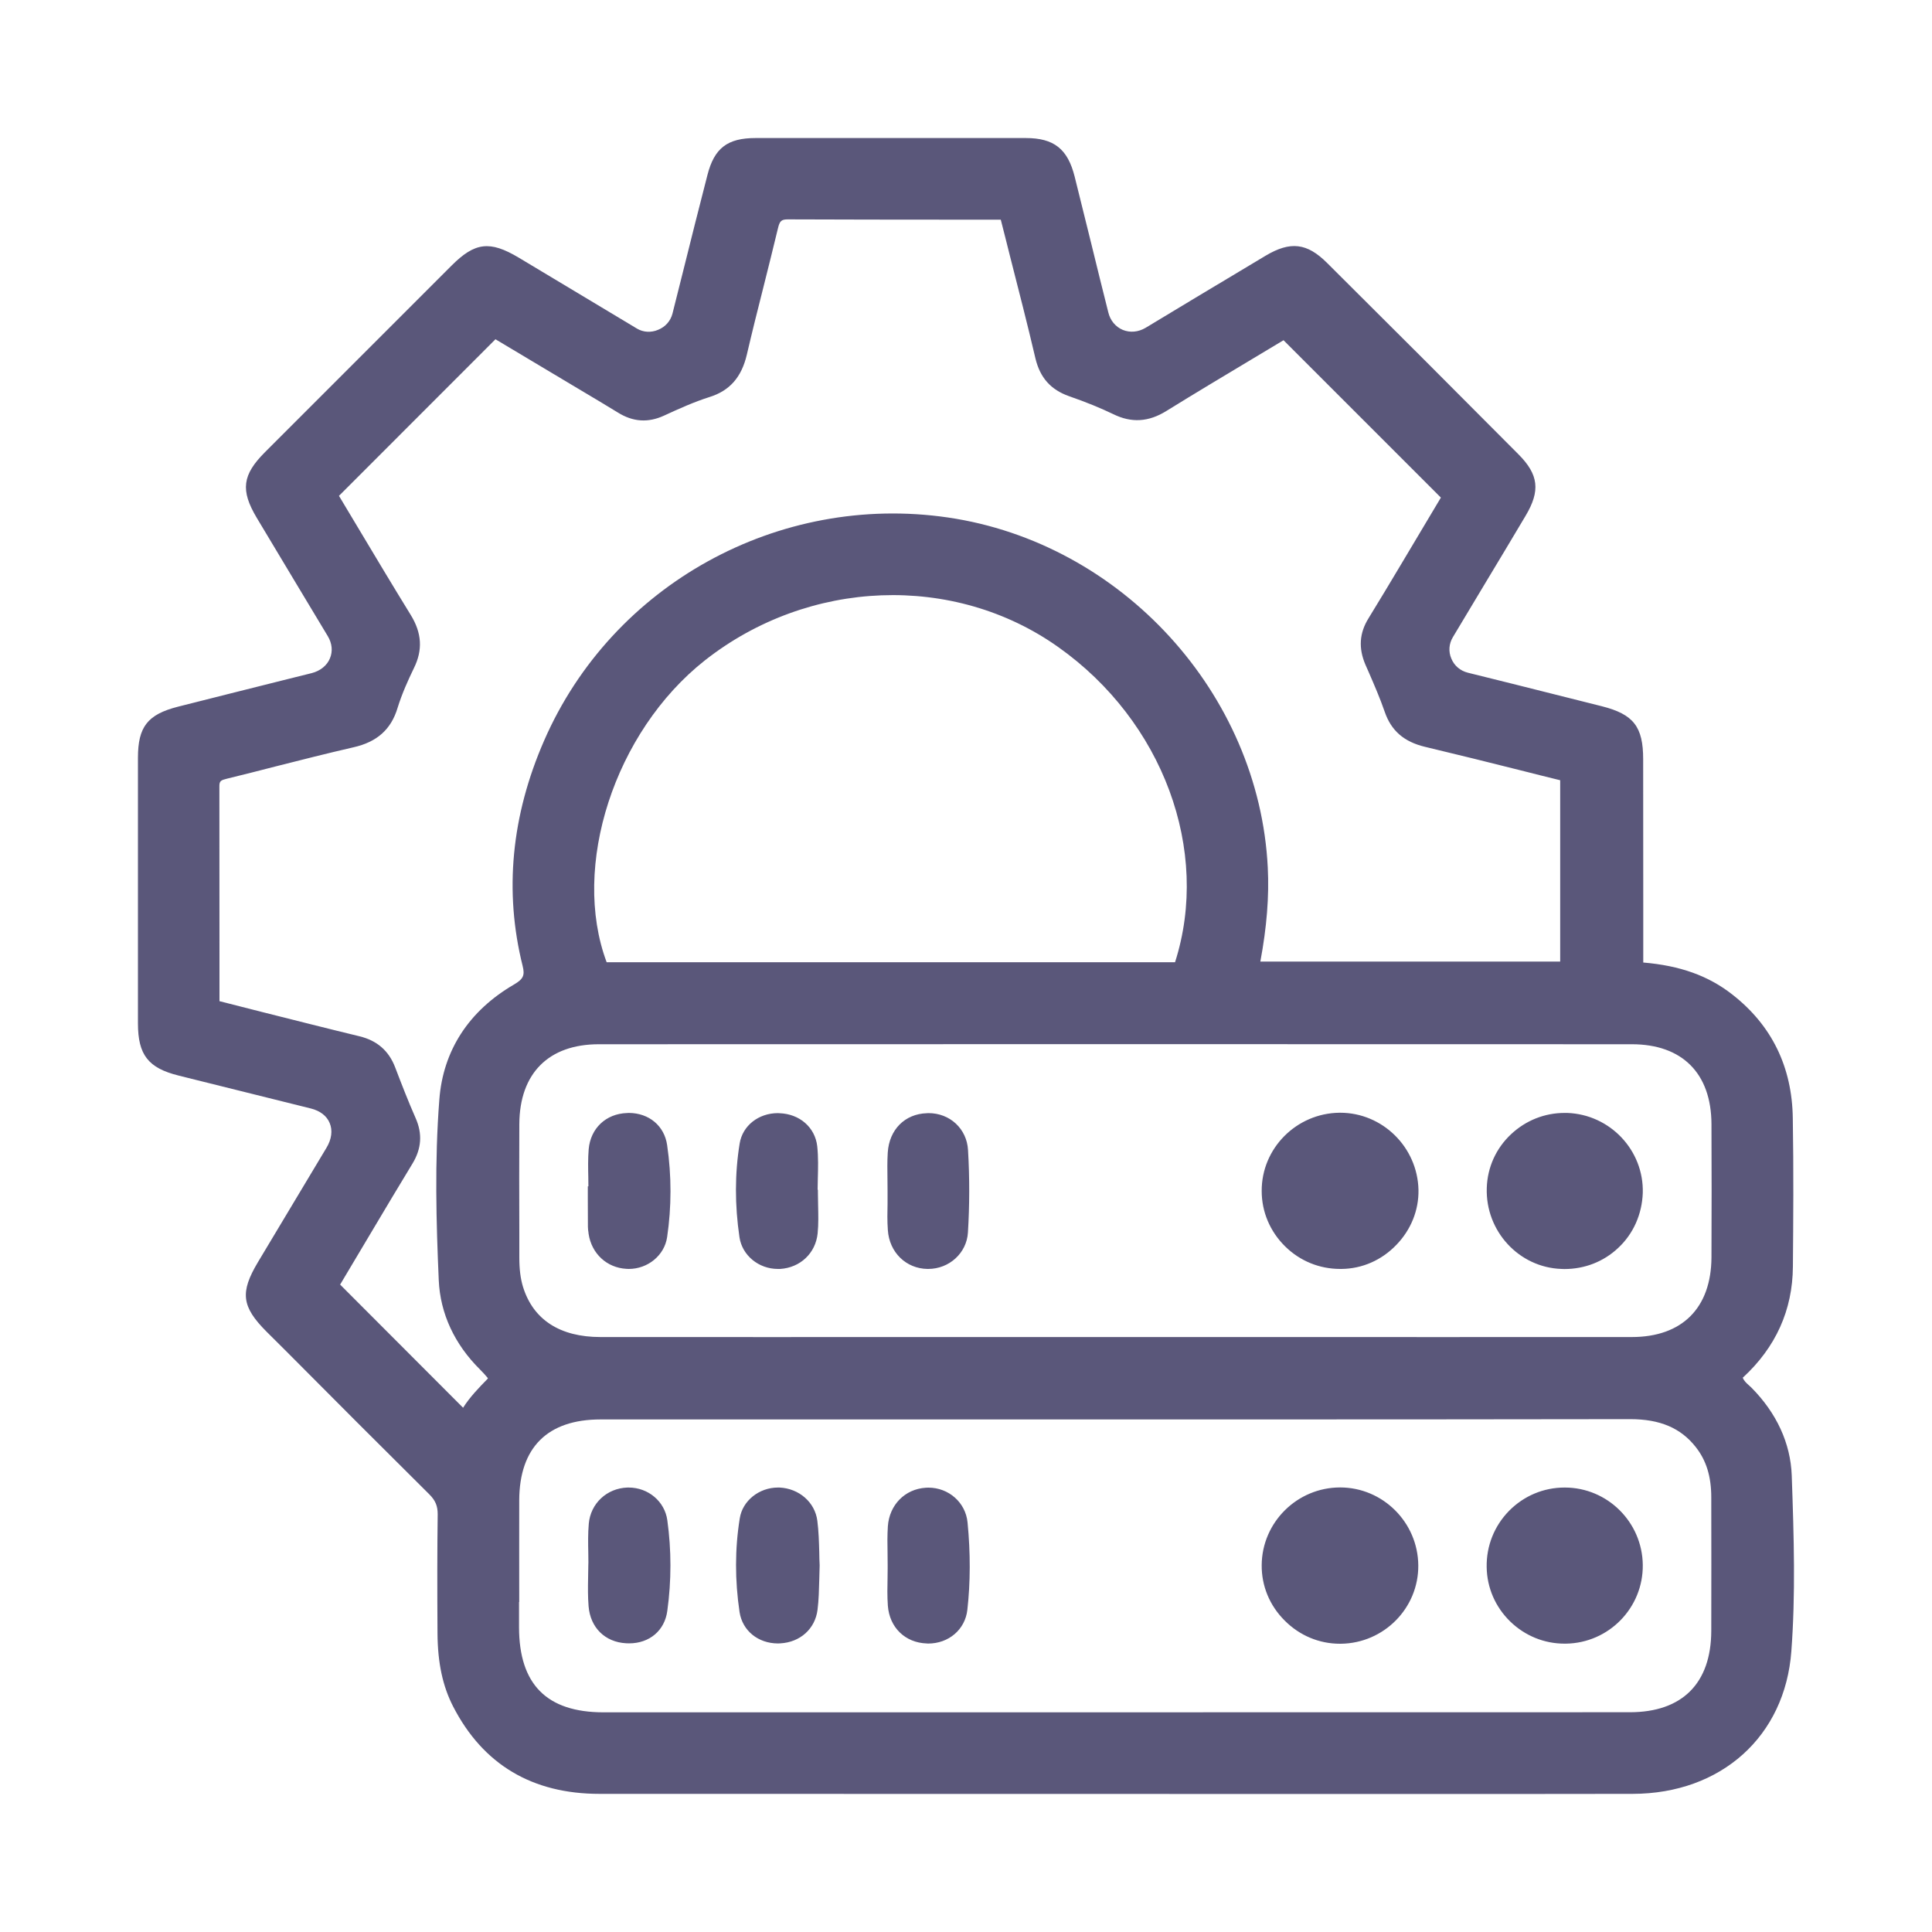 <svg width="20" height="20" viewBox="0 0 20 20" fill="none" xmlns="http://www.w3.org/2000/svg">
<path d="M18.548 15.274C18.536 14.941 18.391 14.626 18.128 14.362C18.121 14.355 18.113 14.348 18.105 14.341C18.078 14.317 18.054 14.295 18.041 14.262C18.383 13.948 18.557 13.561 18.56 13.112C18.564 12.646 18.568 12.105 18.559 11.577C18.552 11.046 18.342 10.615 17.934 10.296C17.686 10.101 17.392 9.996 17.011 9.964V9.454C17.011 8.916 17.011 8.389 17.01 7.86C17.01 7.522 16.91 7.394 16.582 7.311C16.274 7.233 15.966 7.156 15.659 7.079L15.196 6.964C15.116 6.944 15.054 6.891 15.024 6.817C14.993 6.745 14.999 6.664 15.04 6.596C15.151 6.41 15.263 6.224 15.374 6.039C15.514 5.806 15.654 5.574 15.792 5.341C15.948 5.08 15.928 4.913 15.719 4.703C15.094 4.074 14.446 3.426 13.739 2.723C13.53 2.514 13.358 2.494 13.1 2.648C12.856 2.794 12.611 2.941 12.366 3.088C12.198 3.19 12.028 3.291 11.86 3.393C11.784 3.438 11.699 3.446 11.623 3.415C11.549 3.384 11.493 3.318 11.473 3.233C11.414 2.999 11.356 2.765 11.299 2.531C11.241 2.298 11.184 2.064 11.125 1.829C11.053 1.542 10.911 1.429 10.619 1.429C9.686 1.428 8.753 1.429 7.821 1.429C7.529 1.429 7.394 1.534 7.323 1.813C7.237 2.146 7.153 2.48 7.07 2.814L6.961 3.248C6.941 3.323 6.888 3.384 6.813 3.414C6.741 3.445 6.659 3.441 6.593 3.401L5.368 2.666C5.071 2.489 4.916 2.508 4.676 2.748C4.031 3.392 3.387 4.036 2.743 4.681C2.508 4.916 2.488 5.075 2.657 5.359C2.794 5.588 2.932 5.817 3.069 6.046C3.178 6.226 3.285 6.406 3.393 6.585C3.438 6.66 3.446 6.741 3.416 6.814C3.386 6.889 3.316 6.945 3.227 6.968L2.934 7.041C2.569 7.132 2.206 7.224 1.841 7.316C1.528 7.396 1.428 7.524 1.428 7.844C1.428 8.761 1.428 9.678 1.428 10.594C1.428 10.919 1.534 11.056 1.848 11.134L1.984 11.168C2.396 11.27 2.807 11.372 3.218 11.475C3.314 11.499 3.383 11.552 3.413 11.626C3.445 11.702 3.433 11.794 3.379 11.883C3.143 12.277 2.906 12.671 2.67 13.066C2.483 13.379 2.501 13.526 2.758 13.784L2.961 13.986C3.446 14.474 3.948 14.977 4.444 15.469C4.507 15.532 4.531 15.589 4.531 15.675C4.526 16.038 4.526 16.43 4.529 16.909C4.531 17.215 4.583 17.456 4.691 17.666C5 18.266 5.509 18.57 6.206 18.57C8.313 18.571 10.421 18.571 12.528 18.571L15.284 18.571C15.498 18.571 15.714 18.571 15.929 18.571C16.253 18.571 16.577 18.571 16.902 18.57C17.819 18.568 18.479 17.974 18.544 17.093C18.588 16.504 18.571 15.921 18.548 15.274ZM16.892 13.841C15.556 13.842 14.219 13.841 12.883 13.841H9.769C8.585 13.842 7.401 13.841 6.216 13.841C5.796 13.841 5.519 13.661 5.414 13.321C5.388 13.235 5.376 13.139 5.376 13.019V12.76C5.375 12.386 5.374 12.011 5.376 11.636C5.379 11.111 5.679 10.81 6.199 10.81C7.981 10.809 9.763 10.809 11.546 10.809C13.329 10.809 15.111 10.809 16.893 10.81C17.414 10.81 17.715 11.111 17.717 11.636C17.719 12.094 17.719 12.56 17.717 13.019C17.713 13.541 17.413 13.841 16.892 13.841ZM5.375 16.584C5.375 16.234 5.374 15.882 5.375 15.531C5.377 14.984 5.668 14.694 6.217 14.694C6.809 14.694 7.401 14.694 7.993 14.694C8.586 14.694 9.178 14.694 9.77 14.694H12.731C14.111 14.693 15.495 14.694 16.876 14.691C17.184 14.691 17.398 14.782 17.553 14.978C17.663 15.117 17.715 15.283 17.715 15.501C17.716 15.962 17.716 16.424 17.715 16.884C17.713 17.426 17.414 17.725 16.872 17.725C14.418 17.726 11.964 17.726 9.51 17.726H6.246C5.66 17.725 5.374 17.437 5.373 16.846V16.584H5.375ZM4.548 11.383C4.498 12.026 4.516 12.661 4.542 13.253C4.557 13.597 4.705 13.916 4.97 14.178C4.997 14.204 5.022 14.233 5.046 14.261C5.048 14.263 5.049 14.266 5.051 14.27C4.958 14.365 4.862 14.464 4.794 14.573L3.521 13.298L3.848 12.749C3.988 12.514 4.127 12.28 4.269 12.047C4.364 11.891 4.375 11.736 4.301 11.571C4.226 11.401 4.157 11.223 4.091 11.05C4.025 10.877 3.903 10.771 3.719 10.727C3.384 10.646 3.043 10.559 2.712 10.476C2.566 10.439 2.42 10.401 2.272 10.364V9.869C2.272 9.29 2.272 8.714 2.271 8.138C2.271 8.083 2.288 8.076 2.353 8.06C2.521 8.019 2.687 7.977 2.853 7.934C3.117 7.867 3.389 7.798 3.659 7.736C3.903 7.681 4.049 7.551 4.116 7.327C4.162 7.178 4.227 7.036 4.284 6.918C4.378 6.729 4.367 6.553 4.252 6.366C4.066 6.064 3.881 5.755 3.703 5.457C3.638 5.349 3.573 5.24 3.509 5.133L5.129 3.512L5.996 4.03C6.13 4.11 6.264 4.189 6.397 4.271C6.553 4.368 6.709 4.378 6.873 4.303C7.025 4.233 7.183 4.161 7.345 4.11C7.553 4.045 7.676 3.906 7.731 3.672C7.785 3.44 7.844 3.204 7.902 2.976C7.953 2.772 8.004 2.569 8.053 2.365C8.071 2.29 8.086 2.271 8.155 2.271H8.156C8.726 2.274 9.295 2.273 9.874 2.274H10.36C10.391 2.399 10.424 2.522 10.454 2.646C10.547 3.011 10.636 3.356 10.719 3.711C10.767 3.91 10.877 4.034 11.066 4.101C11.25 4.165 11.395 4.225 11.524 4.287C11.713 4.38 11.89 4.369 12.075 4.254C12.367 4.073 12.665 3.895 12.952 3.723C13.065 3.656 13.176 3.589 13.287 3.522L14.916 5.151L14.501 5.847C14.39 6.033 14.279 6.218 14.166 6.402C14.072 6.554 14.062 6.709 14.134 6.879L14.168 6.956C14.226 7.09 14.286 7.228 14.334 7.367C14.401 7.564 14.534 7.679 14.751 7.731C15.083 7.81 15.421 7.894 15.747 7.976C15.881 8.01 16.015 8.044 16.151 8.077V9.954H13.047C13.114 9.596 13.139 9.278 13.124 8.981C13.034 7.178 11.61 5.62 9.813 5.357C8.06 5.101 6.338 6.05 5.633 7.666C5.293 8.444 5.218 9.229 5.41 9.998C5.435 10.097 5.417 10.135 5.322 10.191C4.854 10.463 4.586 10.875 4.548 11.383ZM7.296 6.837C8.371 5.99 9.876 5.932 10.956 6.699C12.039 7.466 12.534 8.804 12.164 9.961H6.28C5.91 8.971 6.361 7.575 7.296 6.837ZM14.684 12.317C14.688 12.528 14.606 12.731 14.455 12.887C14.302 13.046 14.101 13.134 13.887 13.136C13.883 13.136 13.879 13.136 13.874 13.136C13.659 13.136 13.457 13.054 13.303 12.902C13.148 12.749 13.061 12.546 13.061 12.329C13.059 11.887 13.421 11.524 13.866 11.519C13.868 11.519 13.871 11.519 13.874 11.519C14.311 11.519 14.674 11.875 14.684 12.317ZM17.006 12.349C16.998 12.569 16.909 12.772 16.751 12.919C16.6 13.061 16.404 13.137 16.195 13.137C16.184 13.137 16.175 13.137 16.164 13.136C15.724 13.121 15.377 12.745 15.391 12.299C15.397 12.086 15.486 11.887 15.644 11.74C15.796 11.598 15.991 11.521 16.196 11.521C16.206 11.521 16.214 11.521 16.224 11.521C16.668 11.537 17.018 11.908 17.006 12.349ZM6.906 11.853C6.953 12.173 6.952 12.494 6.906 12.807C6.878 12.996 6.706 13.136 6.509 13.136C6.501 13.136 6.493 13.136 6.485 13.135C6.282 13.124 6.124 12.978 6.093 12.772L6.092 12.761C6.089 12.741 6.086 12.721 6.086 12.7C6.085 12.604 6.085 12.508 6.085 12.412V12.281H6.091C6.091 12.249 6.091 12.218 6.09 12.188C6.088 12.093 6.086 11.994 6.094 11.897C6.113 11.68 6.273 11.529 6.491 11.522C6.498 11.522 6.504 11.521 6.51 11.521C6.718 11.522 6.877 11.654 6.906 11.853ZM10.021 11.906C10.038 12.194 10.037 12.481 10.02 12.759C10.007 12.971 9.827 13.136 9.608 13.136C9.606 13.136 9.604 13.136 9.602 13.136C9.379 13.133 9.206 12.964 9.191 12.734C9.184 12.641 9.186 12.546 9.188 12.455C9.188 12.424 9.188 12.393 9.188 12.362V12.332C9.188 12.291 9.188 12.249 9.187 12.208C9.186 12.118 9.184 12.023 9.19 11.931C9.205 11.694 9.367 11.531 9.594 11.524C9.599 11.524 9.605 11.523 9.61 11.523C9.833 11.522 10.009 11.685 10.021 11.906ZM8.467 12.35C8.467 12.392 8.468 12.435 8.469 12.477C8.471 12.572 8.474 12.671 8.464 12.769C8.443 12.973 8.284 13.123 8.076 13.136C8.068 13.136 8.061 13.136 8.052 13.136C7.854 13.136 7.683 12.996 7.655 12.808C7.606 12.476 7.606 12.149 7.657 11.837C7.687 11.653 7.852 11.523 8.053 11.523C8.058 11.523 8.063 11.524 8.069 11.524C8.278 11.531 8.438 11.671 8.46 11.866C8.472 11.978 8.469 12.092 8.466 12.204C8.466 12.241 8.464 12.278 8.464 12.316H8.467V12.35ZM13.299 16.776C13.143 16.621 13.059 16.417 13.061 16.202C13.064 15.759 13.428 15.398 13.873 15.398C14.315 15.398 14.678 15.759 14.682 16.204C14.686 16.647 14.326 17.011 13.88 17.016C13.877 17.016 13.874 17.016 13.871 17.016C13.656 17.016 13.453 16.931 13.299 16.776ZM15.634 16.786C15.48 16.636 15.393 16.436 15.39 16.223C15.386 16.003 15.469 15.796 15.622 15.64C15.775 15.485 15.979 15.399 16.196 15.399C16.197 15.399 16.199 15.399 16.199 15.399C16.64 15.399 17.001 15.757 17.006 16.2C17.011 16.644 16.654 17.009 16.21 17.015C16.205 17.015 16.201 17.015 16.196 17.015C15.986 17.015 15.787 16.934 15.634 16.786ZM6.09 16.209L6.091 16.174C6.091 16.141 6.091 16.109 6.09 16.077C6.088 15.978 6.086 15.875 6.095 15.774C6.113 15.564 6.282 15.406 6.495 15.399C6.499 15.399 6.503 15.399 6.508 15.399C6.71 15.399 6.881 15.542 6.908 15.737C6.951 16.047 6.951 16.363 6.908 16.675C6.881 16.88 6.723 17.012 6.512 17.012C6.502 17.012 6.491 17.012 6.481 17.011C6.263 16.999 6.111 16.849 6.093 16.628C6.085 16.531 6.086 16.432 6.088 16.336C6.088 16.294 6.09 16.251 6.09 16.209ZM9.189 16.203C9.189 16.162 9.188 16.121 9.188 16.08C9.186 15.989 9.185 15.894 9.191 15.801C9.206 15.579 9.368 15.414 9.584 15.401C9.593 15.4 9.602 15.4 9.611 15.4C9.821 15.4 9.996 15.554 10.016 15.76C10.047 16.077 10.046 16.381 10.014 16.665C9.991 16.869 9.821 17.014 9.608 17.014C9.603 17.014 9.598 17.013 9.593 17.013C9.37 17.005 9.208 16.848 9.191 16.622C9.184 16.525 9.186 16.426 9.188 16.331C9.188 16.298 9.188 16.266 9.189 16.234V16.203ZM7.656 16.689C7.607 16.36 7.607 16.033 7.658 15.718C7.686 15.536 7.858 15.399 8.053 15.399C8.058 15.399 8.063 15.399 8.069 15.399C8.272 15.408 8.437 15.552 8.461 15.743C8.475 15.852 8.478 15.962 8.481 16.069C8.481 16.114 8.483 16.159 8.485 16.204C8.483 16.256 8.482 16.305 8.481 16.353C8.478 16.461 8.476 16.562 8.463 16.665C8.438 16.862 8.283 17.001 8.077 17.012C8.069 17.013 8.061 17.013 8.053 17.013C7.847 17.012 7.686 16.881 7.656 16.689Z" fill="#5A577A"/>
</svg>
